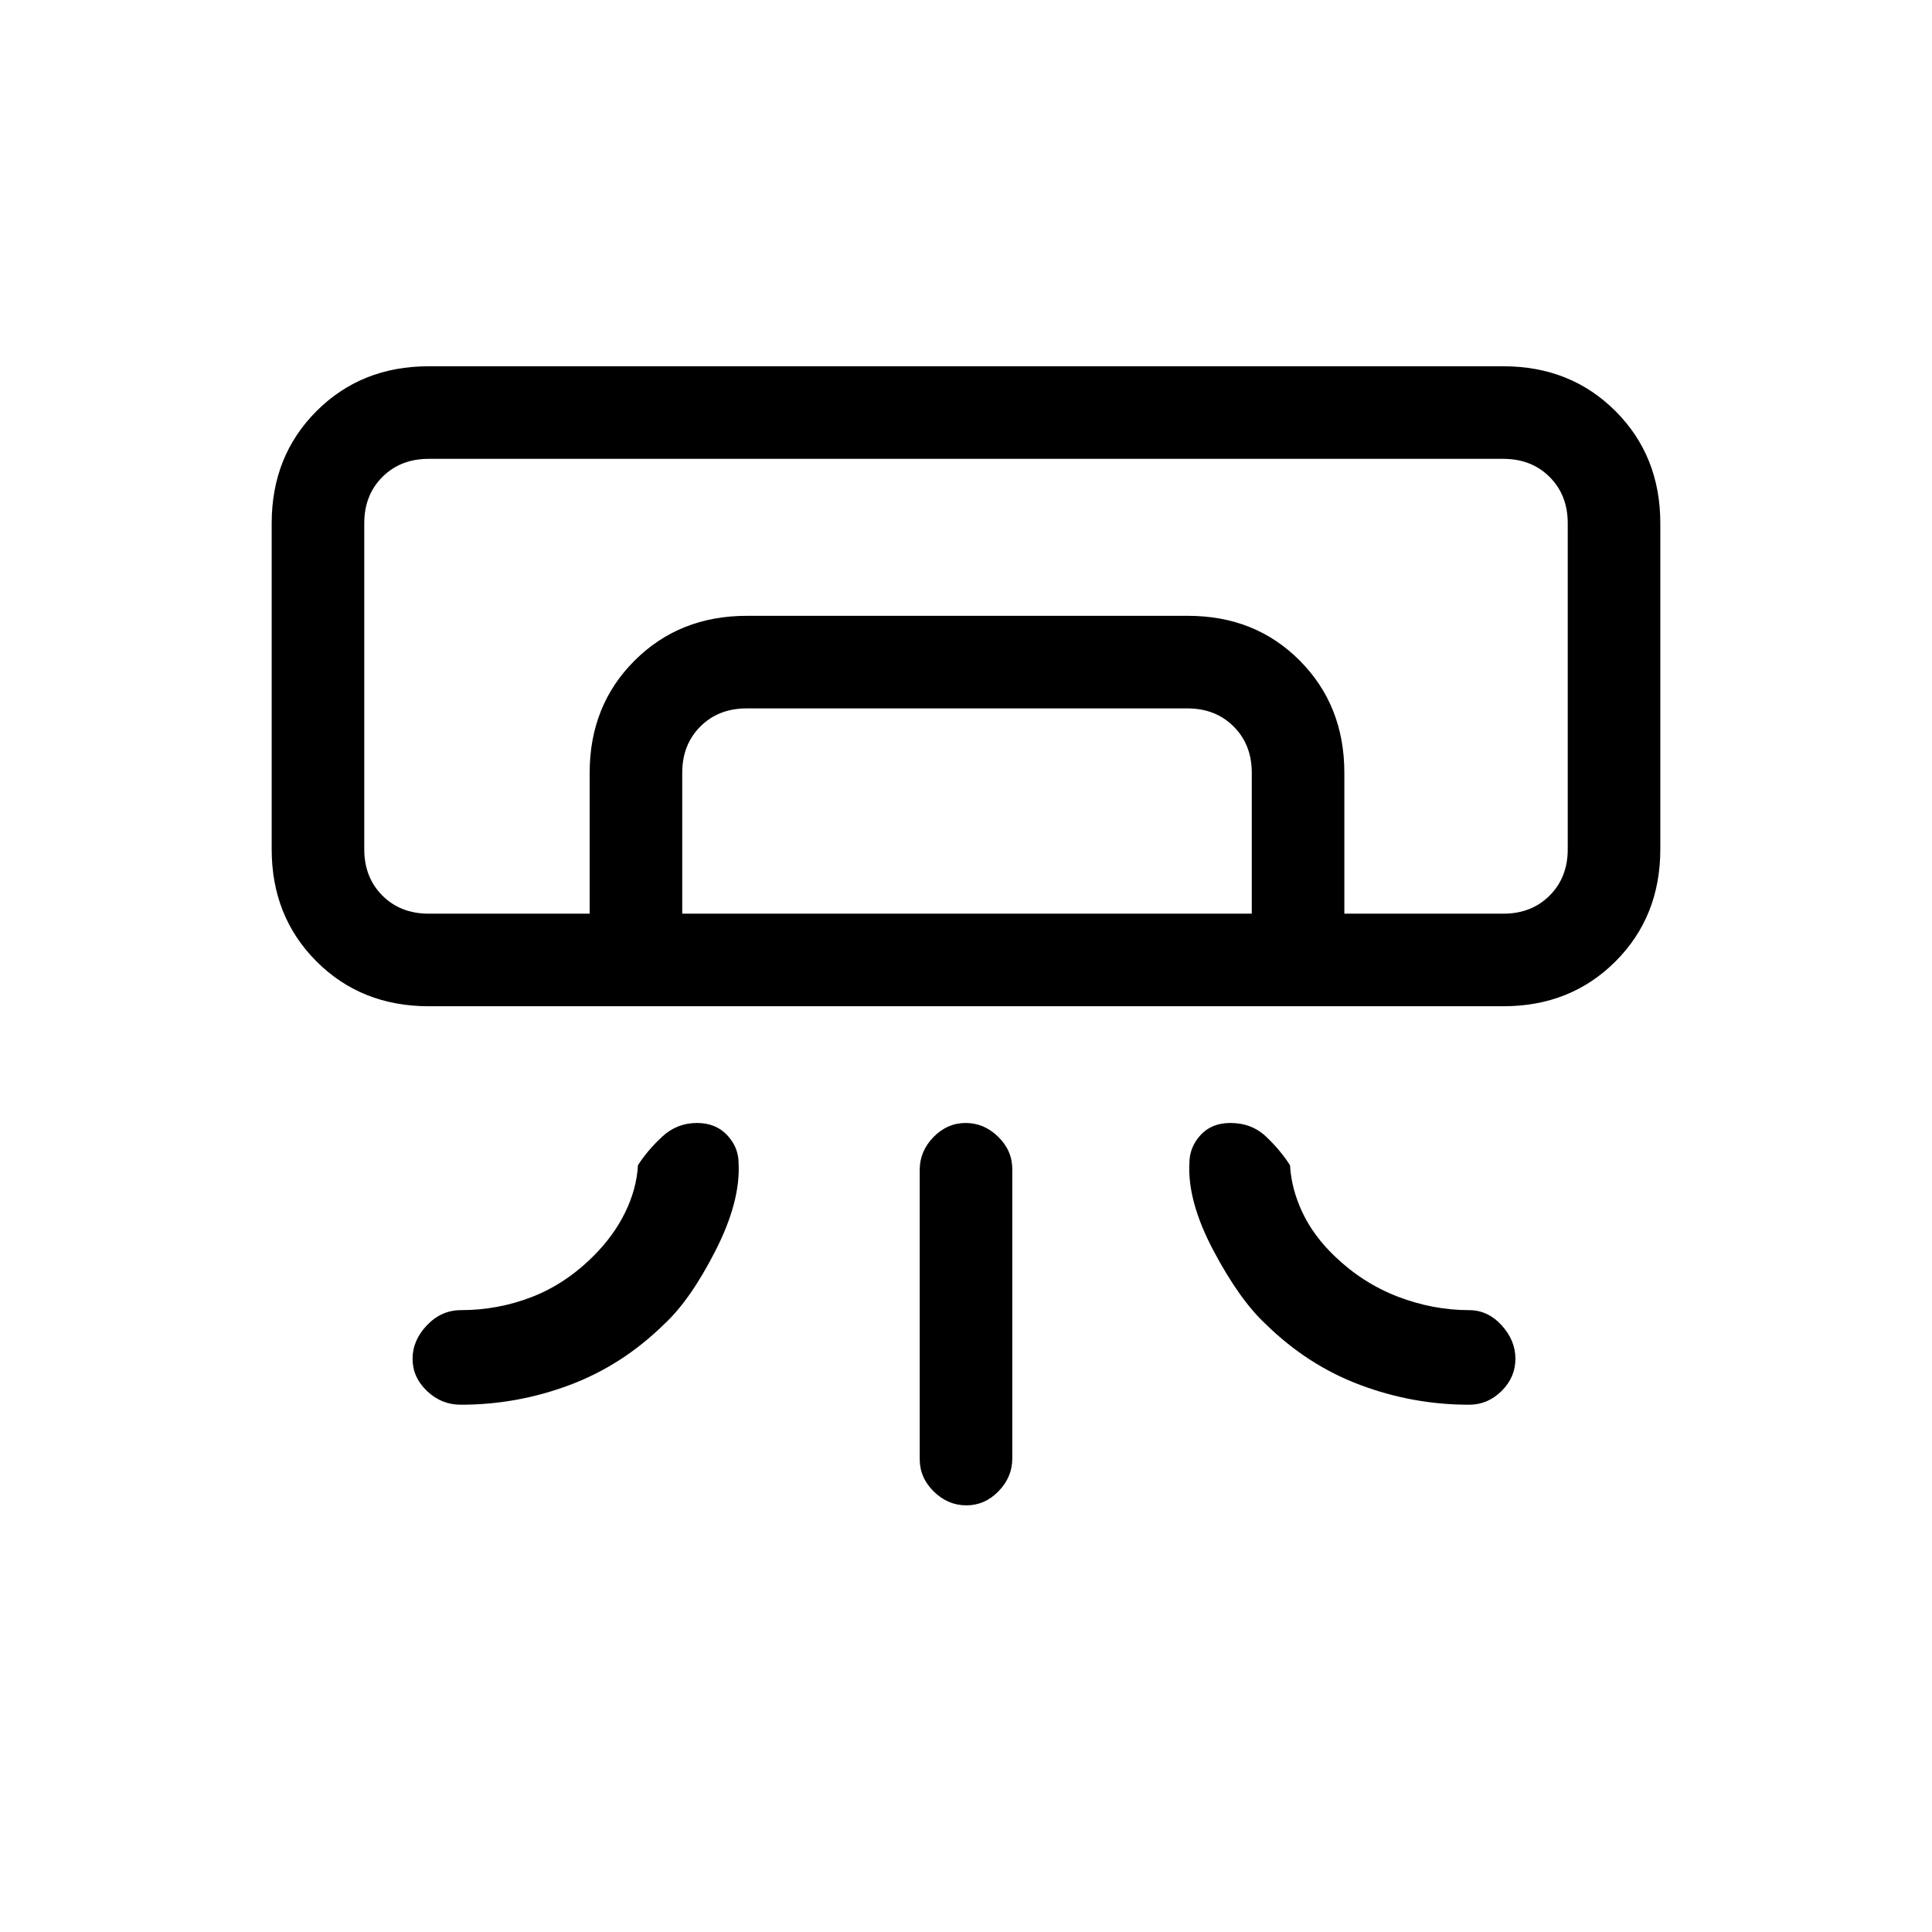 <svg xmlns="http://www.w3.org/2000/svg" height="20" viewBox="0 -960 960 960" width="20"><path d="M747-460H213q-33.45 0-55.73-22.27Q135-504.55 135-538v-162q0-33.45 22.27-55.72Q179.55-778 213-778h534q33.45 0 55.72 22.28Q825-733.45 825-700v162q0 33.45-22.28 55.73Q780.45-460 747-460ZM457-234.94v-143.78q0-9.23 6.82-16.26 6.83-7.02 16-7.02 9.18 0 16.18 6.86t7 16.08v143.78q0 9.23-6.82 16.26-6.83 7.02-16 7.02-9.18 0-16.18-6.86t-7-16.08ZM747-506h32-598 566Zm-454 0v-70q0-33.45 22.29-55.72Q337.58-654 371.06-654h219.22q33.47 0 55.6 22.28Q668-609.45 668-576v70h-46v-70q0-14-9-23t-23-9H371q-14 0-23 9t-9 23v70h-46Zm-80 0h534q14 0 23-9t9-23v-162q0-14-9-23t-23-9H213q-14 0-23 9t-9 23v162q0 14 9 23t23 9Zm16 244q-9.68 0-16.84-6.82-7.16-6.83-7.16-16 0-9.18 7.16-16.68T229-309q18.35 0 35.18-6.5 16.82-6.5 30.67-20.35 10.07-10.03 15.77-21.67 5.7-11.64 6.38-23.48 4.66-7.32 12-14.16t17.32-6.84q9.36 0 15.02 6.06T367-382q1 19-11.5 43.5T330-302q-20.79 20.41-46.93 30.2Q256.94-262 229-262Zm501 0q9.25 0 16.13-6.82 6.87-6.83 6.87-16 0-9.18-6.87-16.68-6.88-7.5-16.13-7.5-18.06 0-35.53-6.74-17.47-6.75-31.32-20.11-10.48-10.03-15.97-21.67-5.5-11.64-6.18-23.48-4.66-7.32-11.83-14.16T611.38-402q-9.38 0-14.88 6.06T591-382q-1 19 12 43.5t26 36.5q20.79 20.41 46.93 30.2Q702.06-262 730-262Z"/></svg>